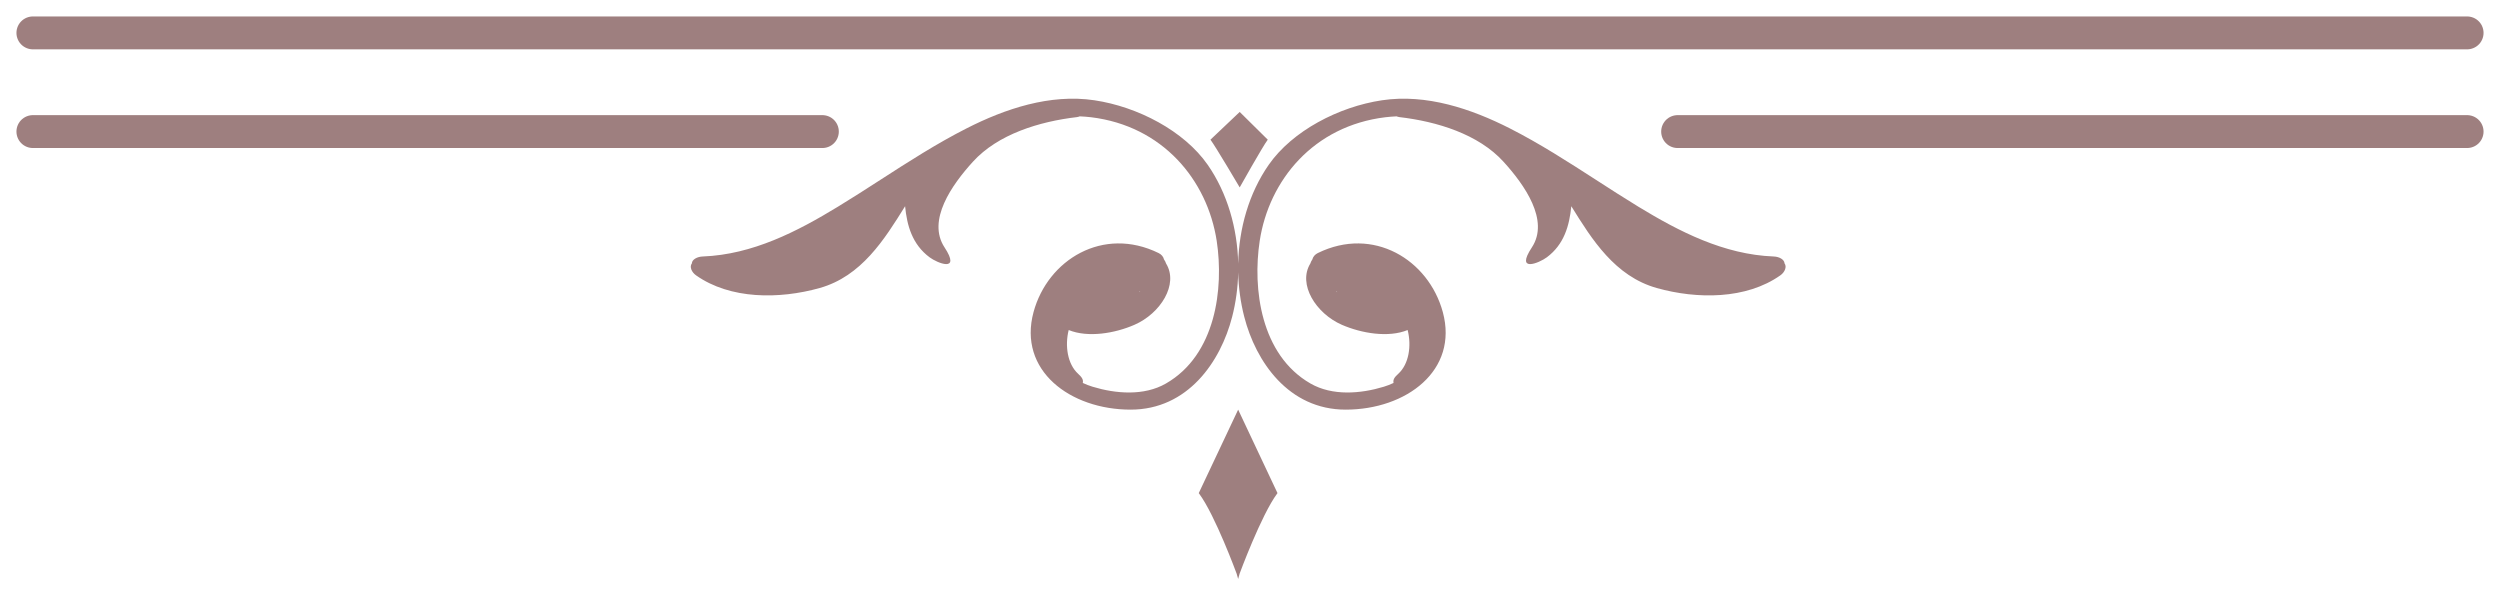 <svg width="76" height="18" viewBox="0 0 76 18" fill="none" xmlns="http://www.w3.org/2000/svg">
<path class="strokePath" d="M51 4L75 4" stroke="#3F0000" stroke-opacity="0.5" stroke-linecap="round"/>
<path class="fillPath" fill-rule="evenodd" clip-rule="evenodd" d="M34.643 8.86L34.662 8.855C34.658 8.859 34.653 8.864 34.649 8.868L34.649 8.868C34.644 8.873 34.639 8.878 34.635 8.882L34.643 8.86ZM36.714 5.01C35.996 3.979 34.586 3.244 33.268 3.048C31.92 2.847 30.556 3.307 29.387 3.901C28.47 4.367 27.612 4.92 26.755 5.473C26.329 5.747 25.904 6.022 25.471 6.285C24.235 7.038 22.876 7.739 21.365 7.797C21.194 7.803 21.036 7.889 21.033 8.007C20.955 8.108 21.023 8.275 21.161 8.371C22.199 9.103 23.686 9.101 24.917 8.756C26.189 8.399 26.887 7.279 27.515 6.269C27.572 6.858 27.732 7.429 28.259 7.822C28.488 7.994 29.227 8.302 28.713 7.519C28.175 6.699 28.936 5.621 29.575 4.918C30.338 4.078 31.596 3.694 32.74 3.56C32.773 3.556 32.8 3.547 32.825 3.537C32.939 3.542 33.053 3.551 33.167 3.564C35.344 3.828 36.703 5.47 36.988 7.324C37.208 8.769 36.961 10.788 35.444 11.659C34.776 12.043 33.917 11.97 33.216 11.757C33.11 11.725 33.012 11.686 32.917 11.642C32.939 11.538 32.89 11.47 32.773 11.361C32.452 11.067 32.368 10.514 32.488 10.033C33.077 10.273 33.893 10.133 34.485 9.875C35.279 9.531 35.836 8.643 35.45 8.013C35.434 7.967 35.414 7.923 35.385 7.886C35.368 7.805 35.306 7.734 35.222 7.693C33.534 6.865 31.852 7.895 31.42 9.486C30.939 11.263 32.534 12.453 34.371 12.453C36.11 12.453 37.108 10.995 37.458 9.629C37.57 9.195 37.631 8.74 37.641 8.281C37.651 8.74 37.713 9.195 37.825 9.629C38.175 10.995 39.173 12.453 40.909 12.453C42.749 12.453 44.344 11.263 43.861 9.486C43.428 7.895 41.746 6.865 40.061 7.693C39.977 7.734 39.915 7.805 39.896 7.886C39.868 7.923 39.849 7.967 39.833 8.013C39.447 8.643 40.004 9.531 40.795 9.875C41.39 10.133 42.206 10.273 42.792 10.033C42.915 10.514 42.831 11.067 42.51 11.361C42.39 11.47 42.344 11.538 42.363 11.642C42.271 11.686 42.173 11.725 42.067 11.757C41.366 11.97 40.507 12.043 39.839 11.659C38.322 10.788 38.075 8.769 38.295 7.324C38.578 5.47 39.939 3.828 42.116 3.564C42.23 3.551 42.344 3.542 42.456 3.537C42.483 3.547 42.51 3.556 42.542 3.56C43.687 3.694 44.945 4.078 45.708 4.918C46.347 5.621 47.108 6.699 46.57 7.519C46.053 8.302 46.795 7.994 47.024 7.822C47.551 7.429 47.709 6.858 47.768 6.269C48.393 7.279 49.094 8.399 50.366 8.756C51.594 9.101 53.084 9.103 54.122 8.371C54.26 8.275 54.326 8.108 54.25 8.007C54.244 7.889 54.089 7.803 53.918 7.797C52.407 7.739 51.046 7.038 49.809 6.285C49.375 6.02 48.948 5.745 48.521 5.469C47.666 4.918 46.811 4.366 45.896 3.901C44.725 3.307 43.361 2.847 42.015 3.048C40.697 3.244 39.287 3.979 38.569 5.01C37.966 5.877 37.664 6.947 37.641 8.011C37.617 6.947 37.316 5.877 36.714 5.01ZM36.798 4.246L37.687 3.403L38.54 4.246C38.38 4.46 37.687 5.697 37.687 5.697C37.687 5.697 36.958 4.46 36.798 4.246ZM36.442 14.991L37.64 12.453L38.836 14.991L38.828 15.001C38.341 15.656 37.684 17.44 37.684 17.44L37.64 17.6L37.594 17.44C37.594 17.44 36.939 15.656 36.45 15.001L36.442 14.991ZM40.621 8.855C40.63 8.864 40.638 8.873 40.648 8.882L40.64 8.86C40.635 8.859 40.63 8.858 40.626 8.857C40.624 8.856 40.623 8.856 40.621 8.855L40.621 8.855Z" fill="#3F0000" fill-opacity="0.5"/>
<path class="strokePath" d="M1 1L75 1" stroke="#3F0000" stroke-opacity="0.5" stroke-linecap="round"/>
<path class="strokePath" d="M1 4L25 4" stroke="#3F0000" stroke-opacity="0.5" stroke-linecap="round"/>
</svg>
